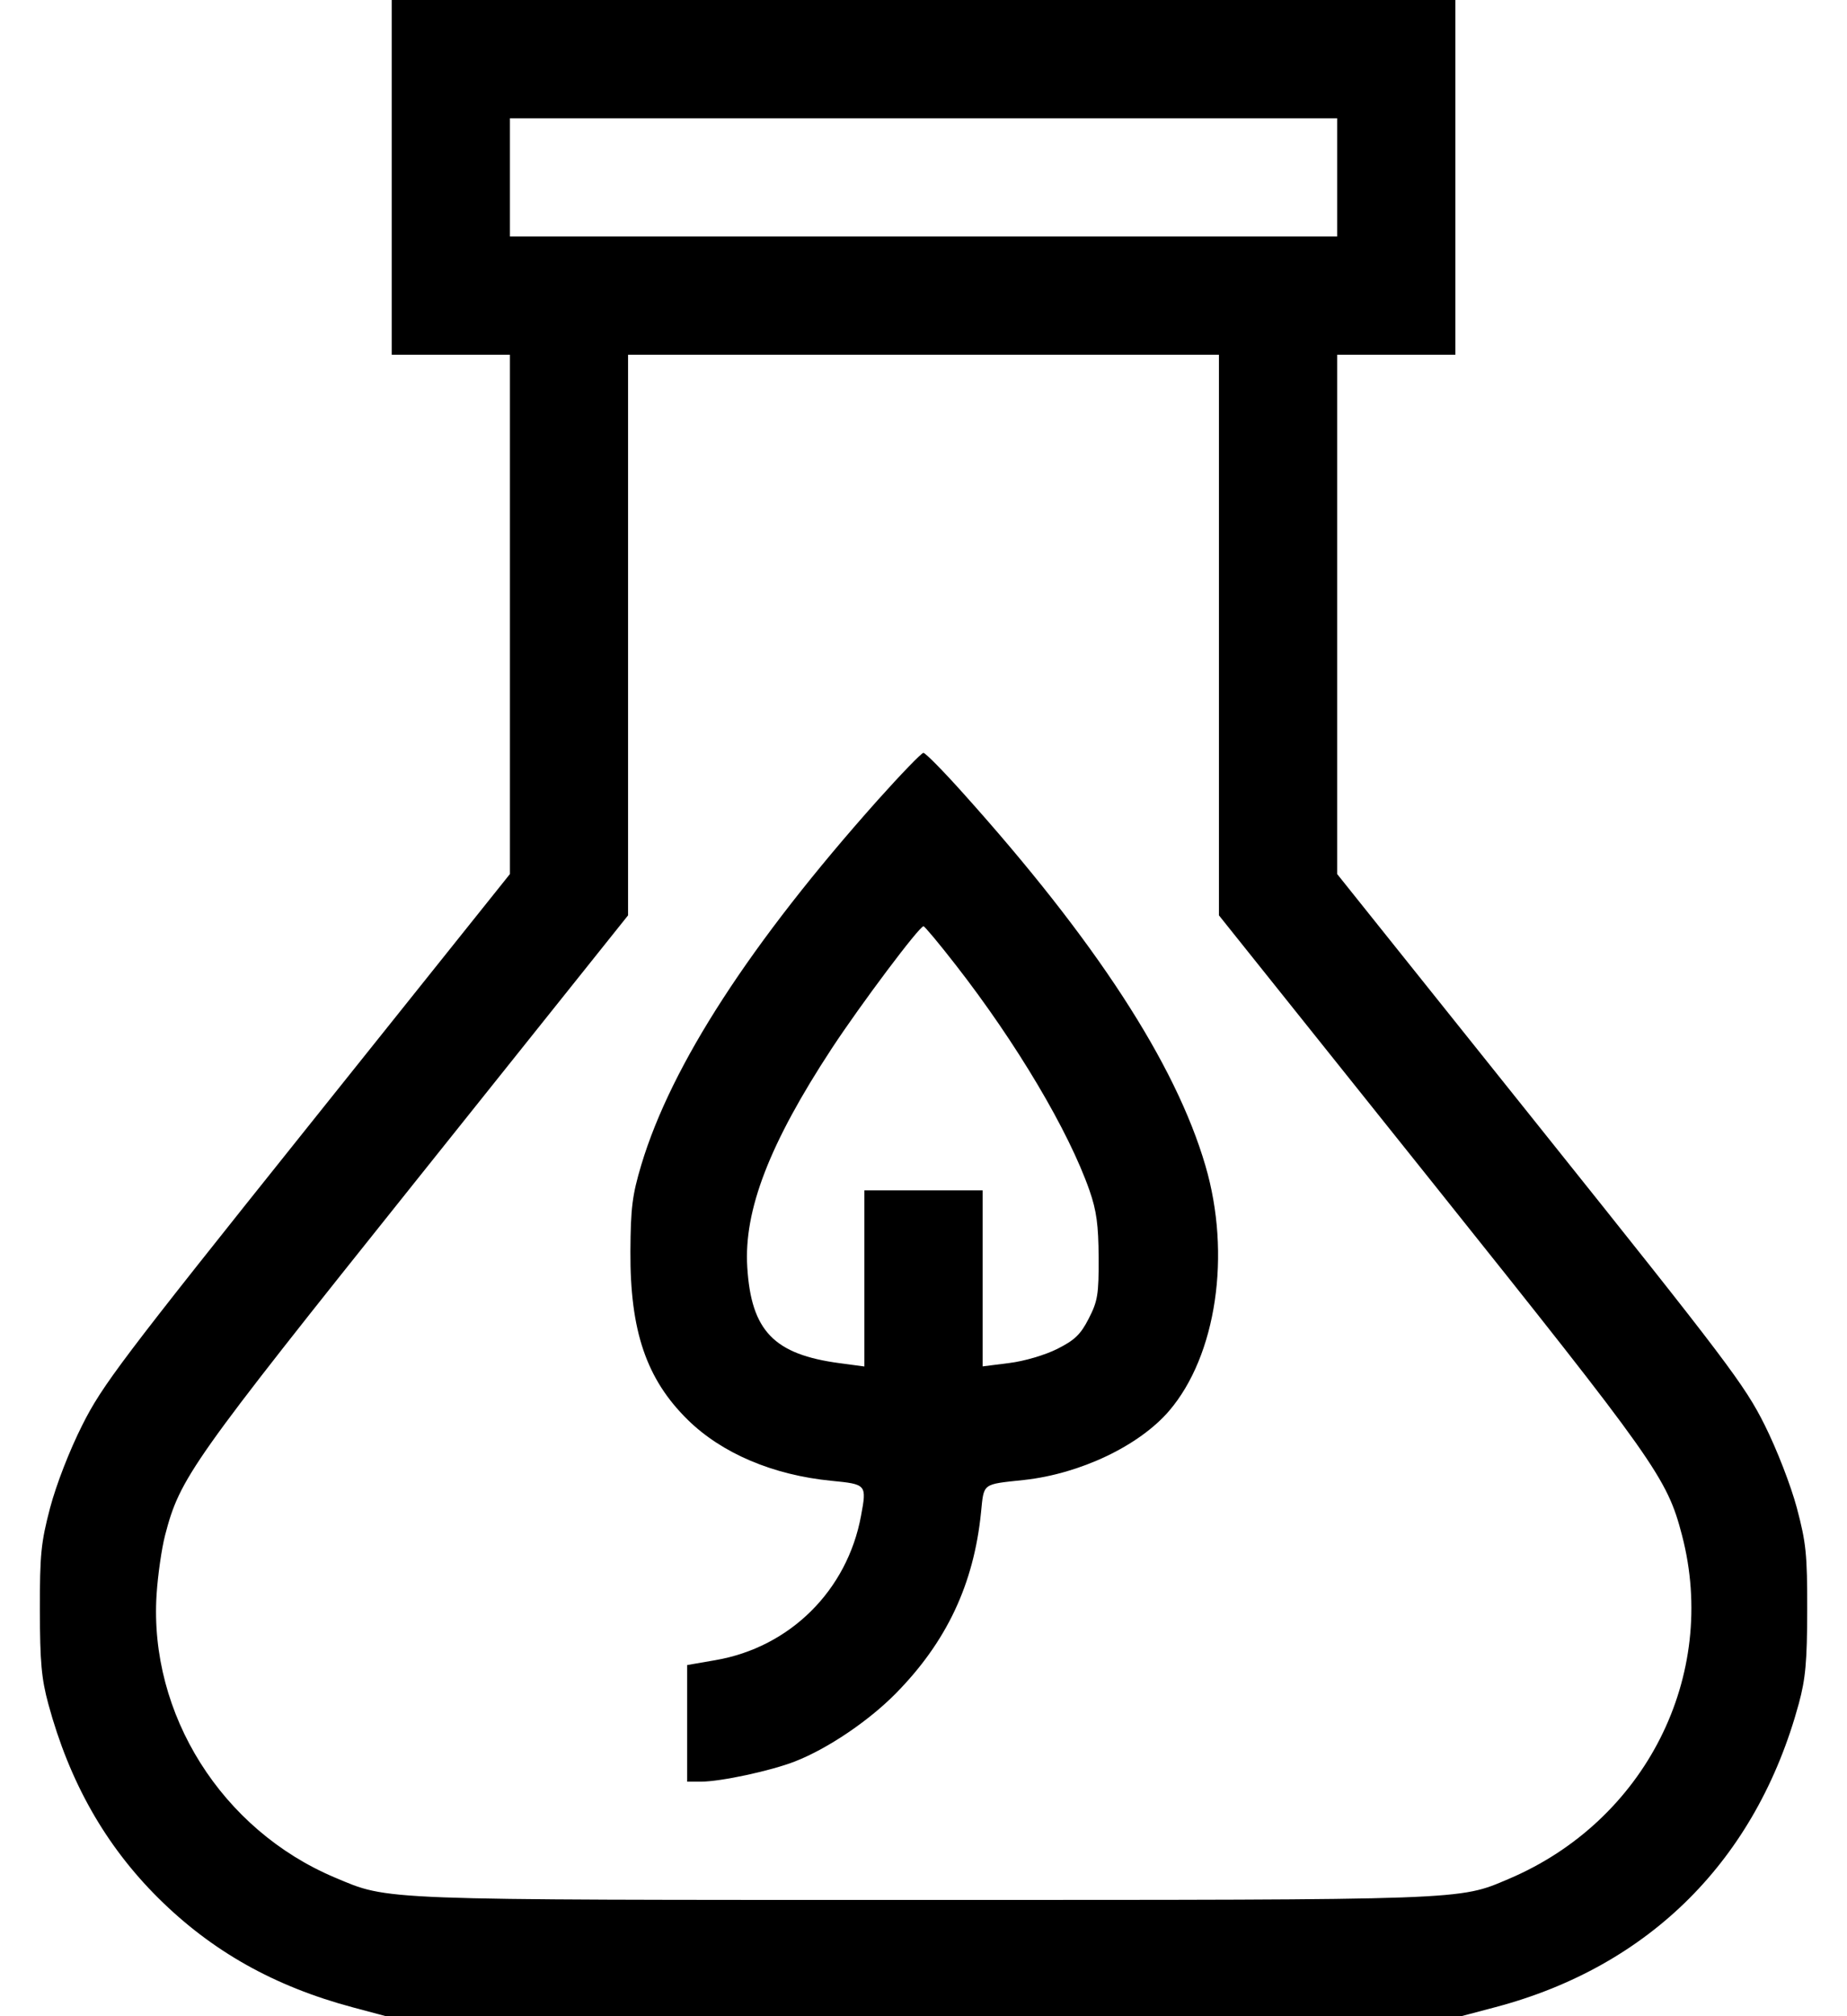 <svg width="22" height="24" viewBox="0 0 22 24" fill="none" xmlns="http://www.w3.org/2000/svg">
<path fill-rule="evenodd" clip-rule="evenodd" d="M4.666 2.111V4.223H5.37H6.074V7.313V10.404L3.657 13.425C1.447 16.187 1.218 16.49 0.981 16.962C0.827 17.267 0.671 17.67 0.597 17.947C0.488 18.363 0.474 18.503 0.475 19.167C0.476 19.784 0.494 19.983 0.576 20.285C0.828 21.214 1.256 21.968 1.885 22.593C2.525 23.228 3.269 23.646 4.207 23.896L4.596 24H11H17.405L17.814 23.892C19.652 23.405 20.921 22.136 21.426 20.279C21.506 19.984 21.525 19.78 21.526 19.167C21.527 18.499 21.513 18.365 21.402 17.947C21.33 17.68 21.166 17.256 21.019 16.962C20.782 16.487 20.568 16.204 18.344 13.425L15.927 10.404V7.313V4.223H16.631H17.335V2.111V0H11H4.666V2.111ZM15.927 2.111V2.815H11H6.074V2.111V1.408H11H15.927V2.111ZM14.519 7.56V10.896L17.056 14.068C19.728 17.41 19.856 17.591 20.035 18.276C20.471 19.949 19.598 21.677 17.968 22.367C17.372 22.62 17.497 22.616 11 22.616C4.445 22.616 4.64 22.623 3.988 22.349C2.642 21.782 1.774 20.405 1.865 18.981C1.88 18.748 1.926 18.43 1.966 18.276C2.144 17.591 2.272 17.41 4.945 14.068L7.481 10.896V7.56V4.223H11H14.519V7.56ZM10.455 9.524C8.939 11.223 7.996 12.677 7.639 13.865C7.531 14.226 7.512 14.376 7.509 14.897C7.504 15.843 7.699 16.416 8.191 16.9C8.598 17.3 9.208 17.559 9.905 17.627C10.322 17.668 10.325 17.671 10.256 18.043C10.092 18.933 9.408 19.61 8.52 19.762L8.185 19.82V20.514V21.208H8.351C8.584 21.208 9.185 21.079 9.47 20.967C9.859 20.815 10.345 20.487 10.668 20.16C11.274 19.546 11.599 18.858 11.685 18.005C11.721 17.65 11.693 17.671 12.197 17.617C12.867 17.544 13.569 17.21 13.926 16.794C14.489 16.136 14.668 14.932 14.358 13.876C14.003 12.662 13.05 11.198 11.473 9.443C11.236 9.178 11.023 8.962 10.999 8.962C10.976 8.962 10.732 9.215 10.455 9.524ZM11.382 11.484C12.107 12.414 12.728 13.459 12.977 14.17C13.061 14.411 13.084 14.58 13.086 14.969C13.088 15.409 13.075 15.488 12.968 15.696C12.871 15.886 12.8 15.953 12.593 16.057C12.448 16.13 12.2 16.203 12.021 16.225L11.704 16.265V15.218V14.17H11H10.296V15.218V16.266L10.003 16.227C9.219 16.123 8.948 15.843 8.901 15.085C8.858 14.407 9.166 13.61 9.907 12.481C10.254 11.953 10.95 11.026 11 11.026C11.014 11.026 11.186 11.232 11.382 11.484Z" fill="black"/>
</svg>
